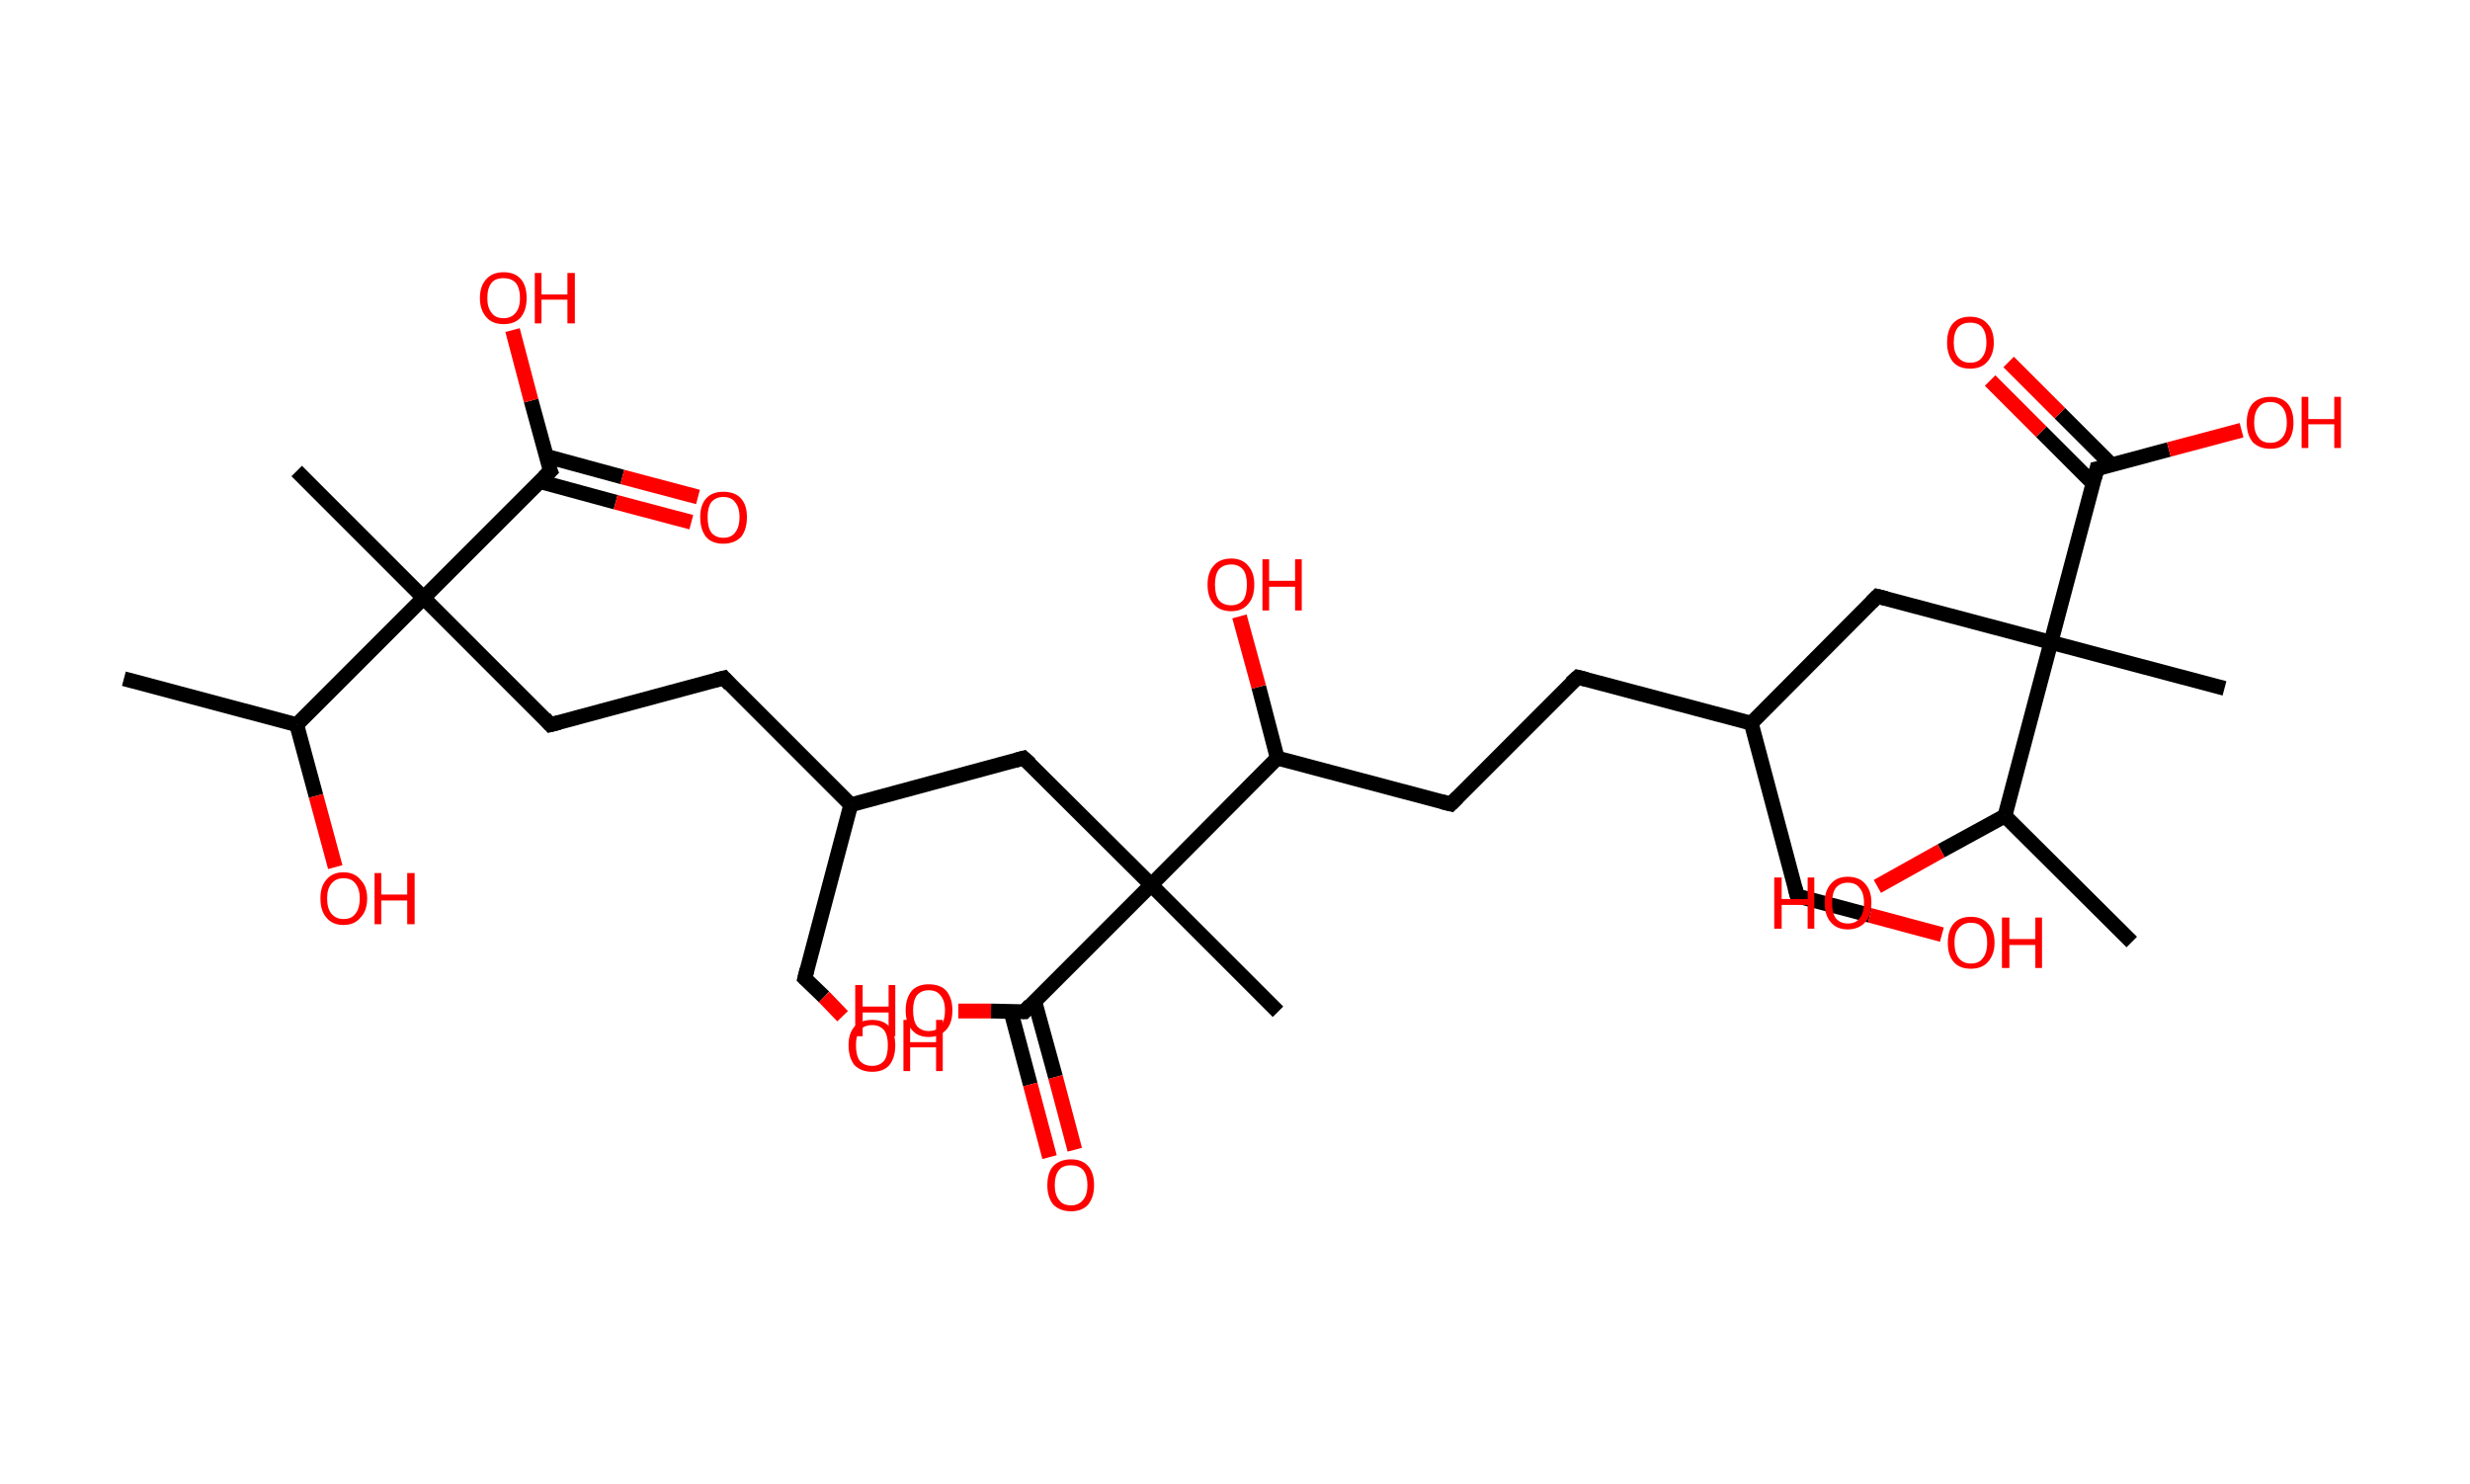 <?xml version='1.0' encoding='ASCII' standalone='yes'?>
<svg xmlns="http://www.w3.org/2000/svg" xmlns:rdkit="http://www.rdkit.org/xml" xmlns:xlink="http://www.w3.org/1999/xlink" version="1.1" baseProfile="full" xml:space="preserve" width="333px" height="200px" viewBox="0 0 333 200">
<!-- END OF HEADER -->
<rect style="opacity:1.0;fill:#FFFFFF;stroke:none" width="333.0" height="200.0" x="0.0" y="0.0"> </rect>
<path class="bond-0 atom-0 atom-1" d="M 16.7,91.5 L 40.0,97.7" style="fill:none;fill-rule:evenodd;stroke:#000000;stroke-width:2.0px;stroke-linecap:butt;stroke-linejoin:miter;stroke-opacity:1"/>
<path class="bond-1 atom-1 atom-2" d="M 40.0,97.7 L 42.6,107.3" style="fill:none;fill-rule:evenodd;stroke:#000000;stroke-width:2.0px;stroke-linecap:butt;stroke-linejoin:miter;stroke-opacity:1"/>
<path class="bond-1 atom-1 atom-2" d="M 42.6,107.3 L 45.2,116.9" style="fill:none;fill-rule:evenodd;stroke:#FF0000;stroke-width:2.0px;stroke-linecap:butt;stroke-linejoin:miter;stroke-opacity:1"/>
<path class="bond-2 atom-1 atom-3" d="M 40.0,97.7 L 57.1,80.6" style="fill:none;fill-rule:evenodd;stroke:#000000;stroke-width:2.0px;stroke-linecap:butt;stroke-linejoin:miter;stroke-opacity:1"/>
<path class="bond-3 atom-3 atom-4" d="M 57.1,80.6 L 40.0,63.5" style="fill:none;fill-rule:evenodd;stroke:#000000;stroke-width:2.0px;stroke-linecap:butt;stroke-linejoin:miter;stroke-opacity:1"/>
<path class="bond-4 atom-3 atom-5" d="M 57.1,80.6 L 74.2,97.7" style="fill:none;fill-rule:evenodd;stroke:#000000;stroke-width:2.0px;stroke-linecap:butt;stroke-linejoin:miter;stroke-opacity:1"/>
<path class="bond-5 atom-5 atom-6" d="M 74.2,97.7 L 97.6,91.4" style="fill:none;fill-rule:evenodd;stroke:#000000;stroke-width:2.0px;stroke-linecap:butt;stroke-linejoin:miter;stroke-opacity:1"/>
<path class="bond-6 atom-6 atom-7" d="M 97.6,91.4 L 114.7,108.5" style="fill:none;fill-rule:evenodd;stroke:#000000;stroke-width:2.0px;stroke-linecap:butt;stroke-linejoin:miter;stroke-opacity:1"/>
<path class="bond-7 atom-7 atom-8" d="M 114.7,108.5 L 108.5,131.9" style="fill:none;fill-rule:evenodd;stroke:#000000;stroke-width:2.0px;stroke-linecap:butt;stroke-linejoin:miter;stroke-opacity:1"/>
<path class="bond-8 atom-8 atom-9" d="M 108.5,131.9 L 111.1,134.4" style="fill:none;fill-rule:evenodd;stroke:#000000;stroke-width:2.0px;stroke-linecap:butt;stroke-linejoin:miter;stroke-opacity:1"/>
<path class="bond-8 atom-8 atom-9" d="M 111.1,134.4 L 113.6,137.0" style="fill:none;fill-rule:evenodd;stroke:#FF0000;stroke-width:2.0px;stroke-linecap:butt;stroke-linejoin:miter;stroke-opacity:1"/>
<path class="bond-9 atom-7 atom-10" d="M 114.7,108.5 L 138.0,102.2" style="fill:none;fill-rule:evenodd;stroke:#000000;stroke-width:2.0px;stroke-linecap:butt;stroke-linejoin:miter;stroke-opacity:1"/>
<path class="bond-10 atom-10 atom-11" d="M 138.0,102.2 L 155.2,119.3" style="fill:none;fill-rule:evenodd;stroke:#000000;stroke-width:2.0px;stroke-linecap:butt;stroke-linejoin:miter;stroke-opacity:1"/>
<path class="bond-11 atom-11 atom-12" d="M 155.2,119.3 L 172.3,136.4" style="fill:none;fill-rule:evenodd;stroke:#000000;stroke-width:2.0px;stroke-linecap:butt;stroke-linejoin:miter;stroke-opacity:1"/>
<path class="bond-12 atom-11 atom-13" d="M 155.2,119.3 L 138.1,136.4" style="fill:none;fill-rule:evenodd;stroke:#000000;stroke-width:2.0px;stroke-linecap:butt;stroke-linejoin:miter;stroke-opacity:1"/>
<path class="bond-13 atom-13 atom-14" d="M 136.3,136.4 L 138.9,146.2" style="fill:none;fill-rule:evenodd;stroke:#000000;stroke-width:2.0px;stroke-linecap:butt;stroke-linejoin:miter;stroke-opacity:1"/>
<path class="bond-13 atom-13 atom-14" d="M 138.9,146.2 L 141.5,156.0" style="fill:none;fill-rule:evenodd;stroke:#FF0000;stroke-width:2.0px;stroke-linecap:butt;stroke-linejoin:miter;stroke-opacity:1"/>
<path class="bond-13 atom-13 atom-14" d="M 139.5,135.0 L 142.3,145.2" style="fill:none;fill-rule:evenodd;stroke:#000000;stroke-width:2.0px;stroke-linecap:butt;stroke-linejoin:miter;stroke-opacity:1"/>
<path class="bond-13 atom-13 atom-14" d="M 142.3,145.2 L 144.9,155.0" style="fill:none;fill-rule:evenodd;stroke:#FF0000;stroke-width:2.0px;stroke-linecap:butt;stroke-linejoin:miter;stroke-opacity:1"/>
<path class="bond-14 atom-13 atom-15" d="M 138.1,136.4 L 133.6,136.3" style="fill:none;fill-rule:evenodd;stroke:#000000;stroke-width:2.0px;stroke-linecap:butt;stroke-linejoin:miter;stroke-opacity:1"/>
<path class="bond-14 atom-13 atom-15" d="M 133.6,136.3 L 129.2,136.3" style="fill:none;fill-rule:evenodd;stroke:#FF0000;stroke-width:2.0px;stroke-linecap:butt;stroke-linejoin:miter;stroke-opacity:1"/>
<path class="bond-15 atom-11 atom-16" d="M 155.2,119.3 L 172.2,102.2" style="fill:none;fill-rule:evenodd;stroke:#000000;stroke-width:2.0px;stroke-linecap:butt;stroke-linejoin:miter;stroke-opacity:1"/>
<path class="bond-16 atom-16 atom-17" d="M 172.2,102.2 L 169.7,92.6" style="fill:none;fill-rule:evenodd;stroke:#000000;stroke-width:2.0px;stroke-linecap:butt;stroke-linejoin:miter;stroke-opacity:1"/>
<path class="bond-16 atom-16 atom-17" d="M 169.7,92.6 L 167.1,83.1" style="fill:none;fill-rule:evenodd;stroke:#FF0000;stroke-width:2.0px;stroke-linecap:butt;stroke-linejoin:miter;stroke-opacity:1"/>
<path class="bond-17 atom-16 atom-18" d="M 172.2,102.2 L 195.6,108.4" style="fill:none;fill-rule:evenodd;stroke:#000000;stroke-width:2.0px;stroke-linecap:butt;stroke-linejoin:miter;stroke-opacity:1"/>
<path class="bond-18 atom-18 atom-19" d="M 195.6,108.4 L 212.7,91.3" style="fill:none;fill-rule:evenodd;stroke:#000000;stroke-width:2.0px;stroke-linecap:butt;stroke-linejoin:miter;stroke-opacity:1"/>
<path class="bond-19 atom-19 atom-20" d="M 212.7,91.3 L 236.1,97.5" style="fill:none;fill-rule:evenodd;stroke:#000000;stroke-width:2.0px;stroke-linecap:butt;stroke-linejoin:miter;stroke-opacity:1"/>
<path class="bond-20 atom-20 atom-21" d="M 236.1,97.5 L 242.3,120.8" style="fill:none;fill-rule:evenodd;stroke:#000000;stroke-width:2.0px;stroke-linecap:butt;stroke-linejoin:miter;stroke-opacity:1"/>
<path class="bond-21 atom-21 atom-22" d="M 242.3,120.8 L 252.1,123.4" style="fill:none;fill-rule:evenodd;stroke:#000000;stroke-width:2.0px;stroke-linecap:butt;stroke-linejoin:miter;stroke-opacity:1"/>
<path class="bond-21 atom-21 atom-22" d="M 252.1,123.4 L 261.8,126.0" style="fill:none;fill-rule:evenodd;stroke:#FF0000;stroke-width:2.0px;stroke-linecap:butt;stroke-linejoin:miter;stroke-opacity:1"/>
<path class="bond-22 atom-20 atom-23" d="M 236.1,97.5 L 253.1,80.4" style="fill:none;fill-rule:evenodd;stroke:#000000;stroke-width:2.0px;stroke-linecap:butt;stroke-linejoin:miter;stroke-opacity:1"/>
<path class="bond-23 atom-23 atom-24" d="M 253.1,80.4 L 276.5,86.6" style="fill:none;fill-rule:evenodd;stroke:#000000;stroke-width:2.0px;stroke-linecap:butt;stroke-linejoin:miter;stroke-opacity:1"/>
<path class="bond-24 atom-24 atom-25" d="M 276.5,86.6 L 299.9,92.8" style="fill:none;fill-rule:evenodd;stroke:#000000;stroke-width:2.0px;stroke-linecap:butt;stroke-linejoin:miter;stroke-opacity:1"/>
<path class="bond-25 atom-24 atom-26" d="M 276.5,86.6 L 282.7,63.2" style="fill:none;fill-rule:evenodd;stroke:#000000;stroke-width:2.0px;stroke-linecap:butt;stroke-linejoin:miter;stroke-opacity:1"/>
<path class="bond-26 atom-26 atom-27" d="M 284.7,62.7 L 277.7,55.7" style="fill:none;fill-rule:evenodd;stroke:#000000;stroke-width:2.0px;stroke-linecap:butt;stroke-linejoin:miter;stroke-opacity:1"/>
<path class="bond-26 atom-26 atom-27" d="M 277.7,55.7 L 270.8,48.8" style="fill:none;fill-rule:evenodd;stroke:#FF0000;stroke-width:2.0px;stroke-linecap:butt;stroke-linejoin:miter;stroke-opacity:1"/>
<path class="bond-26 atom-26 atom-27" d="M 282.2,65.2 L 275.2,58.2" style="fill:none;fill-rule:evenodd;stroke:#000000;stroke-width:2.0px;stroke-linecap:butt;stroke-linejoin:miter;stroke-opacity:1"/>
<path class="bond-26 atom-26 atom-27" d="M 275.2,58.2 L 268.3,51.3" style="fill:none;fill-rule:evenodd;stroke:#FF0000;stroke-width:2.0px;stroke-linecap:butt;stroke-linejoin:miter;stroke-opacity:1"/>
<path class="bond-27 atom-26 atom-28" d="M 282.7,63.2 L 292.4,60.6" style="fill:none;fill-rule:evenodd;stroke:#000000;stroke-width:2.0px;stroke-linecap:butt;stroke-linejoin:miter;stroke-opacity:1"/>
<path class="bond-27 atom-26 atom-28" d="M 292.4,60.6 L 302.2,58.0" style="fill:none;fill-rule:evenodd;stroke:#FF0000;stroke-width:2.0px;stroke-linecap:butt;stroke-linejoin:miter;stroke-opacity:1"/>
<path class="bond-28 atom-24 atom-29" d="M 276.5,86.6 L 270.3,110.0" style="fill:none;fill-rule:evenodd;stroke:#000000;stroke-width:2.0px;stroke-linecap:butt;stroke-linejoin:miter;stroke-opacity:1"/>
<path class="bond-29 atom-29 atom-30" d="M 270.3,110.0 L 287.4,127.0" style="fill:none;fill-rule:evenodd;stroke:#000000;stroke-width:2.0px;stroke-linecap:butt;stroke-linejoin:miter;stroke-opacity:1"/>
<path class="bond-30 atom-29 atom-31" d="M 270.3,110.0 L 261.7,114.7" style="fill:none;fill-rule:evenodd;stroke:#000000;stroke-width:2.0px;stroke-linecap:butt;stroke-linejoin:miter;stroke-opacity:1"/>
<path class="bond-30 atom-29 atom-31" d="M 261.7,114.7 L 253.1,119.5" style="fill:none;fill-rule:evenodd;stroke:#FF0000;stroke-width:2.0px;stroke-linecap:butt;stroke-linejoin:miter;stroke-opacity:1"/>
<path class="bond-31 atom-3 atom-32" d="M 57.1,80.6 L 74.2,63.5" style="fill:none;fill-rule:evenodd;stroke:#000000;stroke-width:2.0px;stroke-linecap:butt;stroke-linejoin:miter;stroke-opacity:1"/>
<path class="bond-32 atom-32 atom-33" d="M 72.7,64.9 L 83.0,67.7" style="fill:none;fill-rule:evenodd;stroke:#000000;stroke-width:2.0px;stroke-linecap:butt;stroke-linejoin:miter;stroke-opacity:1"/>
<path class="bond-32 atom-32 atom-33" d="M 83.0,67.7 L 93.2,70.4" style="fill:none;fill-rule:evenodd;stroke:#FF0000;stroke-width:2.0px;stroke-linecap:butt;stroke-linejoin:miter;stroke-opacity:1"/>
<path class="bond-32 atom-32 atom-33" d="M 73.6,61.5 L 83.9,64.3" style="fill:none;fill-rule:evenodd;stroke:#000000;stroke-width:2.0px;stroke-linecap:butt;stroke-linejoin:miter;stroke-opacity:1"/>
<path class="bond-32 atom-32 atom-33" d="M 83.9,64.3 L 94.1,67.0" style="fill:none;fill-rule:evenodd;stroke:#FF0000;stroke-width:2.0px;stroke-linecap:butt;stroke-linejoin:miter;stroke-opacity:1"/>
<path class="bond-33 atom-32 atom-34" d="M 74.2,63.5 L 71.6,54.0" style="fill:none;fill-rule:evenodd;stroke:#000000;stroke-width:2.0px;stroke-linecap:butt;stroke-linejoin:miter;stroke-opacity:1"/>
<path class="bond-33 atom-32 atom-34" d="M 71.6,54.0 L 69.1,44.5" style="fill:none;fill-rule:evenodd;stroke:#FF0000;stroke-width:2.0px;stroke-linecap:butt;stroke-linejoin:miter;stroke-opacity:1"/>
<path d="M 73.4,96.8 L 74.2,97.7 L 75.4,97.4" style="fill:none;stroke:#000000;stroke-width:2.0px;stroke-linecap:butt;stroke-linejoin:miter;stroke-opacity:1;"/>
<path d="M 96.4,91.7 L 97.6,91.4 L 98.4,92.3" style="fill:none;stroke:#000000;stroke-width:2.0px;stroke-linecap:butt;stroke-linejoin:miter;stroke-opacity:1;"/>
<path d="M 108.8,130.7 L 108.5,131.9 L 108.6,132.0" style="fill:none;stroke:#000000;stroke-width:2.0px;stroke-linecap:butt;stroke-linejoin:miter;stroke-opacity:1;"/>
<path d="M 136.9,102.5 L 138.0,102.2 L 138.9,103.0" style="fill:none;stroke:#000000;stroke-width:2.0px;stroke-linecap:butt;stroke-linejoin:miter;stroke-opacity:1;"/>
<path d="M 138.9,135.5 L 138.1,136.4 L 137.9,136.4" style="fill:none;stroke:#000000;stroke-width:2.0px;stroke-linecap:butt;stroke-linejoin:miter;stroke-opacity:1;"/>
<path d="M 194.4,108.1 L 195.6,108.4 L 196.5,107.5" style="fill:none;stroke:#000000;stroke-width:2.0px;stroke-linecap:butt;stroke-linejoin:miter;stroke-opacity:1;"/>
<path d="M 211.8,92.1 L 212.7,91.3 L 213.9,91.6" style="fill:none;stroke:#000000;stroke-width:2.0px;stroke-linecap:butt;stroke-linejoin:miter;stroke-opacity:1;"/>
<path d="M 242.0,119.7 L 242.3,120.8 L 242.8,121.0" style="fill:none;stroke:#000000;stroke-width:2.0px;stroke-linecap:butt;stroke-linejoin:miter;stroke-opacity:1;"/>
<path d="M 252.3,81.2 L 253.1,80.4 L 254.3,80.7" style="fill:none;stroke:#000000;stroke-width:2.0px;stroke-linecap:butt;stroke-linejoin:miter;stroke-opacity:1;"/>
<path d="M 282.4,64.4 L 282.7,63.2 L 283.2,63.1" style="fill:none;stroke:#000000;stroke-width:2.0px;stroke-linecap:butt;stroke-linejoin:miter;stroke-opacity:1;"/>
<path d="M 73.3,64.4 L 74.2,63.5 L 74.0,63.0" style="fill:none;stroke:#000000;stroke-width:2.0px;stroke-linecap:butt;stroke-linejoin:miter;stroke-opacity:1;"/>
<path class="atom-2" d="M 43.2 121.1 Q 43.2 119.5, 44.0 118.6 Q 44.8 117.6, 46.3 117.6 Q 47.8 117.6, 48.6 118.6 Q 49.5 119.5, 49.5 121.1 Q 49.5 122.8, 48.6 123.7 Q 47.8 124.7, 46.3 124.7 Q 44.8 124.7, 44.0 123.7 Q 43.2 122.8, 43.2 121.1 M 46.3 123.9 Q 47.4 123.9, 47.9 123.2 Q 48.5 122.5, 48.5 121.1 Q 48.5 119.8, 47.9 119.1 Q 47.4 118.4, 46.3 118.4 Q 45.3 118.4, 44.7 119.1 Q 44.1 119.8, 44.1 121.1 Q 44.1 122.5, 44.7 123.2 Q 45.3 123.9, 46.3 123.9 " fill="#FF0000"/>
<path class="atom-2" d="M 50.5 117.7 L 51.4 117.7 L 51.4 120.6 L 54.9 120.6 L 54.9 117.7 L 55.9 117.7 L 55.9 124.6 L 54.9 124.6 L 54.9 121.4 L 51.4 121.4 L 51.4 124.6 L 50.5 124.6 L 50.5 117.7 " fill="#FF0000"/>
<path class="atom-9" d="M 114.4 140.9 Q 114.4 139.3, 115.2 138.4 Q 116.0 137.5, 117.6 137.5 Q 119.1 137.5, 119.9 138.4 Q 120.7 139.3, 120.7 140.9 Q 120.7 142.6, 119.9 143.6 Q 119.1 144.5, 117.6 144.5 Q 116.1 144.5, 115.2 143.6 Q 114.4 142.6, 114.4 140.9 M 117.6 143.7 Q 118.6 143.7, 119.2 143.0 Q 119.7 142.3, 119.7 140.9 Q 119.7 139.6, 119.2 138.9 Q 118.6 138.2, 117.6 138.2 Q 116.5 138.2, 115.9 138.9 Q 115.4 139.6, 115.4 140.9 Q 115.4 142.3, 115.9 143.0 Q 116.5 143.7, 117.6 143.7 " fill="#FF0000"/>
<path class="atom-9" d="M 121.8 137.5 L 122.7 137.5 L 122.7 140.5 L 126.2 140.5 L 126.2 137.5 L 127.1 137.5 L 127.1 144.4 L 126.2 144.4 L 126.2 141.2 L 122.7 141.2 L 122.7 144.4 L 121.8 144.4 L 121.8 137.5 " fill="#FF0000"/>
<path class="atom-14" d="M 141.2 159.8 Q 141.2 158.1, 142.0 157.2 Q 142.9 156.3, 144.4 156.3 Q 145.9 156.3, 146.7 157.2 Q 147.5 158.1, 147.5 159.8 Q 147.5 161.4, 146.7 162.4 Q 145.9 163.3, 144.4 163.3 Q 142.9 163.3, 142.0 162.4 Q 141.2 161.4, 141.2 159.8 M 144.4 162.5 Q 145.4 162.5, 146.0 161.8 Q 146.6 161.1, 146.6 159.8 Q 146.6 158.4, 146.0 157.7 Q 145.4 157.1, 144.4 157.1 Q 143.3 157.1, 142.8 157.7 Q 142.2 158.4, 142.2 159.8 Q 142.2 161.1, 142.8 161.8 Q 143.3 162.5, 144.4 162.5 " fill="#FF0000"/>
<path class="atom-15" d="M 115.3 132.8 L 116.3 132.8 L 116.3 135.7 L 119.8 135.7 L 119.8 132.8 L 120.7 132.8 L 120.7 139.7 L 119.8 139.7 L 119.8 136.5 L 116.3 136.5 L 116.3 139.7 L 115.3 139.7 L 115.3 132.8 " fill="#FF0000"/>
<path class="atom-15" d="M 122.1 136.2 Q 122.1 134.6, 122.9 133.6 Q 123.7 132.7, 125.2 132.7 Q 126.8 132.7, 127.6 133.6 Q 128.4 134.6, 128.4 136.2 Q 128.4 137.9, 127.6 138.8 Q 126.7 139.8, 125.2 139.8 Q 123.7 139.8, 122.9 138.8 Q 122.1 137.9, 122.1 136.2 M 125.2 139.0 Q 126.3 139.0, 126.8 138.3 Q 127.4 137.6, 127.4 136.2 Q 127.4 134.9, 126.8 134.2 Q 126.3 133.5, 125.2 133.5 Q 124.2 133.5, 123.6 134.2 Q 123.1 134.9, 123.1 136.2 Q 123.1 137.6, 123.6 138.3 Q 124.2 139.0, 125.2 139.0 " fill="#FF0000"/>
<path class="atom-17" d="M 162.8 78.8 Q 162.8 77.2, 163.6 76.3 Q 164.4 75.3, 166.0 75.3 Q 167.5 75.3, 168.3 76.3 Q 169.1 77.2, 169.1 78.8 Q 169.1 80.5, 168.3 81.4 Q 167.5 82.4, 166.0 82.4 Q 164.4 82.4, 163.6 81.4 Q 162.8 80.5, 162.8 78.8 M 166.0 81.6 Q 167.0 81.6, 167.6 80.9 Q 168.1 80.2, 168.1 78.8 Q 168.1 77.5, 167.6 76.8 Q 167.0 76.1, 166.0 76.1 Q 164.9 76.1, 164.3 76.8 Q 163.8 77.5, 163.8 78.8 Q 163.8 80.2, 164.3 80.9 Q 164.9 81.6, 166.0 81.6 " fill="#FF0000"/>
<path class="atom-17" d="M 170.2 75.4 L 171.1 75.4 L 171.1 78.3 L 174.6 78.3 L 174.6 75.4 L 175.5 75.4 L 175.5 82.3 L 174.6 82.3 L 174.6 79.1 L 171.1 79.1 L 171.1 82.3 L 170.2 82.3 L 170.2 75.4 " fill="#FF0000"/>
<path class="atom-22" d="M 262.6 127.1 Q 262.6 125.4, 263.4 124.5 Q 264.2 123.6, 265.7 123.6 Q 267.2 123.6, 268.0 124.5 Q 268.9 125.4, 268.9 127.1 Q 268.9 128.7, 268.0 129.7 Q 267.2 130.6, 265.7 130.6 Q 264.2 130.6, 263.4 129.7 Q 262.6 128.8, 262.6 127.1 M 265.7 129.9 Q 266.8 129.9, 267.3 129.2 Q 267.9 128.5, 267.9 127.1 Q 267.9 125.7, 267.3 125.1 Q 266.8 124.4, 265.7 124.4 Q 264.7 124.4, 264.1 125.1 Q 263.5 125.7, 263.5 127.1 Q 263.5 128.5, 264.1 129.2 Q 264.7 129.9, 265.7 129.9 " fill="#FF0000"/>
<path class="atom-22" d="M 269.9 123.7 L 270.9 123.7 L 270.9 126.6 L 274.4 126.6 L 274.4 123.7 L 275.3 123.7 L 275.3 130.5 L 274.4 130.5 L 274.4 127.4 L 270.9 127.4 L 270.9 130.5 L 269.9 130.5 L 269.9 123.7 " fill="#FF0000"/>
<path class="atom-27" d="M 262.5 46.2 Q 262.5 44.5, 263.3 43.6 Q 264.1 42.7, 265.6 42.7 Q 267.1 42.7, 267.9 43.6 Q 268.8 44.5, 268.8 46.2 Q 268.8 47.8, 267.9 48.8 Q 267.1 49.7, 265.6 49.7 Q 264.1 49.7, 263.3 48.8 Q 262.5 47.8, 262.5 46.2 M 265.6 48.9 Q 266.7 48.9, 267.2 48.2 Q 267.8 47.5, 267.8 46.2 Q 267.8 44.8, 267.2 44.1 Q 266.7 43.5, 265.6 43.5 Q 264.6 43.5, 264.0 44.1 Q 263.4 44.8, 263.4 46.2 Q 263.4 47.5, 264.0 48.2 Q 264.6 48.9, 265.6 48.9 " fill="#FF0000"/>
<path class="atom-28" d="M 302.9 57.0 Q 302.9 55.3, 303.7 54.4 Q 304.6 53.5, 306.1 53.5 Q 307.6 53.5, 308.4 54.4 Q 309.2 55.3, 309.2 57.0 Q 309.2 58.6, 308.4 59.6 Q 307.6 60.5, 306.1 60.5 Q 304.6 60.5, 303.7 59.6 Q 302.9 58.6, 302.9 57.0 M 306.1 59.7 Q 307.1 59.7, 307.7 59.0 Q 308.3 58.3, 308.3 57.0 Q 308.3 55.6, 307.7 54.9 Q 307.1 54.2, 306.1 54.2 Q 305.0 54.2, 304.5 54.9 Q 303.9 55.6, 303.9 57.0 Q 303.9 58.3, 304.5 59.0 Q 305.0 59.7, 306.1 59.7 " fill="#FF0000"/>
<path class="atom-28" d="M 310.3 53.5 L 311.2 53.5 L 311.2 56.5 L 314.7 56.5 L 314.7 53.5 L 315.6 53.5 L 315.6 60.4 L 314.7 60.4 L 314.7 57.2 L 311.2 57.2 L 311.2 60.4 L 310.3 60.4 L 310.3 53.5 " fill="#FF0000"/>
<path class="atom-31" d="M 239.2 118.3 L 240.2 118.3 L 240.2 121.2 L 243.7 121.2 L 243.7 118.3 L 244.6 118.3 L 244.6 125.2 L 243.7 125.2 L 243.7 122.0 L 240.2 122.0 L 240.2 125.2 L 239.2 125.2 L 239.2 118.3 " fill="#FF0000"/>
<path class="atom-31" d="M 246.0 121.7 Q 246.0 120.1, 246.8 119.2 Q 247.6 118.2, 249.1 118.2 Q 250.7 118.2, 251.5 119.2 Q 252.3 120.1, 252.3 121.7 Q 252.3 123.4, 251.5 124.3 Q 250.6 125.3, 249.1 125.3 Q 247.6 125.3, 246.8 124.3 Q 246.0 123.4, 246.0 121.7 M 249.1 124.5 Q 250.2 124.5, 250.7 123.8 Q 251.3 123.1, 251.3 121.7 Q 251.3 120.4, 250.7 119.7 Q 250.2 119.0, 249.1 119.0 Q 248.1 119.0, 247.5 119.7 Q 247.0 120.4, 247.0 121.7 Q 247.0 123.1, 247.5 123.8 Q 248.1 124.5, 249.1 124.5 " fill="#FF0000"/>
<path class="atom-33" d="M 94.4 69.7 Q 94.4 68.1, 95.2 67.2 Q 96.0 66.3, 97.5 66.3 Q 99.1 66.3, 99.9 67.2 Q 100.7 68.1, 100.7 69.7 Q 100.7 71.4, 99.9 72.4 Q 99.0 73.3, 97.5 73.3 Q 96.0 73.3, 95.2 72.4 Q 94.4 71.4, 94.4 69.7 M 97.5 72.5 Q 98.6 72.5, 99.1 71.8 Q 99.7 71.1, 99.7 69.7 Q 99.7 68.4, 99.1 67.7 Q 98.6 67.0, 97.5 67.0 Q 96.5 67.0, 95.9 67.7 Q 95.4 68.4, 95.4 69.7 Q 95.4 71.1, 95.9 71.8 Q 96.5 72.5, 97.5 72.5 " fill="#FF0000"/>
<path class="atom-34" d="M 64.7 40.2 Q 64.7 38.5, 65.6 37.6 Q 66.4 36.7, 67.9 36.7 Q 69.4 36.7, 70.2 37.6 Q 71.0 38.5, 71.0 40.2 Q 71.0 41.8, 70.2 42.8 Q 69.4 43.7, 67.9 43.7 Q 66.4 43.7, 65.6 42.8 Q 64.7 41.8, 64.7 40.2 M 67.9 42.9 Q 68.9 42.9, 69.5 42.2 Q 70.1 41.5, 70.1 40.2 Q 70.1 38.8, 69.5 38.1 Q 68.9 37.5, 67.9 37.5 Q 66.8 37.5, 66.3 38.1 Q 65.7 38.8, 65.7 40.2 Q 65.7 41.5, 66.3 42.2 Q 66.8 42.9, 67.9 42.9 " fill="#FF0000"/>
<path class="atom-34" d="M 72.1 36.8 L 73.0 36.8 L 73.0 39.7 L 76.5 39.7 L 76.5 36.8 L 77.5 36.8 L 77.5 43.6 L 76.5 43.6 L 76.5 40.4 L 73.0 40.4 L 73.0 43.6 L 72.1 43.6 L 72.1 36.8 " fill="#FF0000"/>
</svg>
